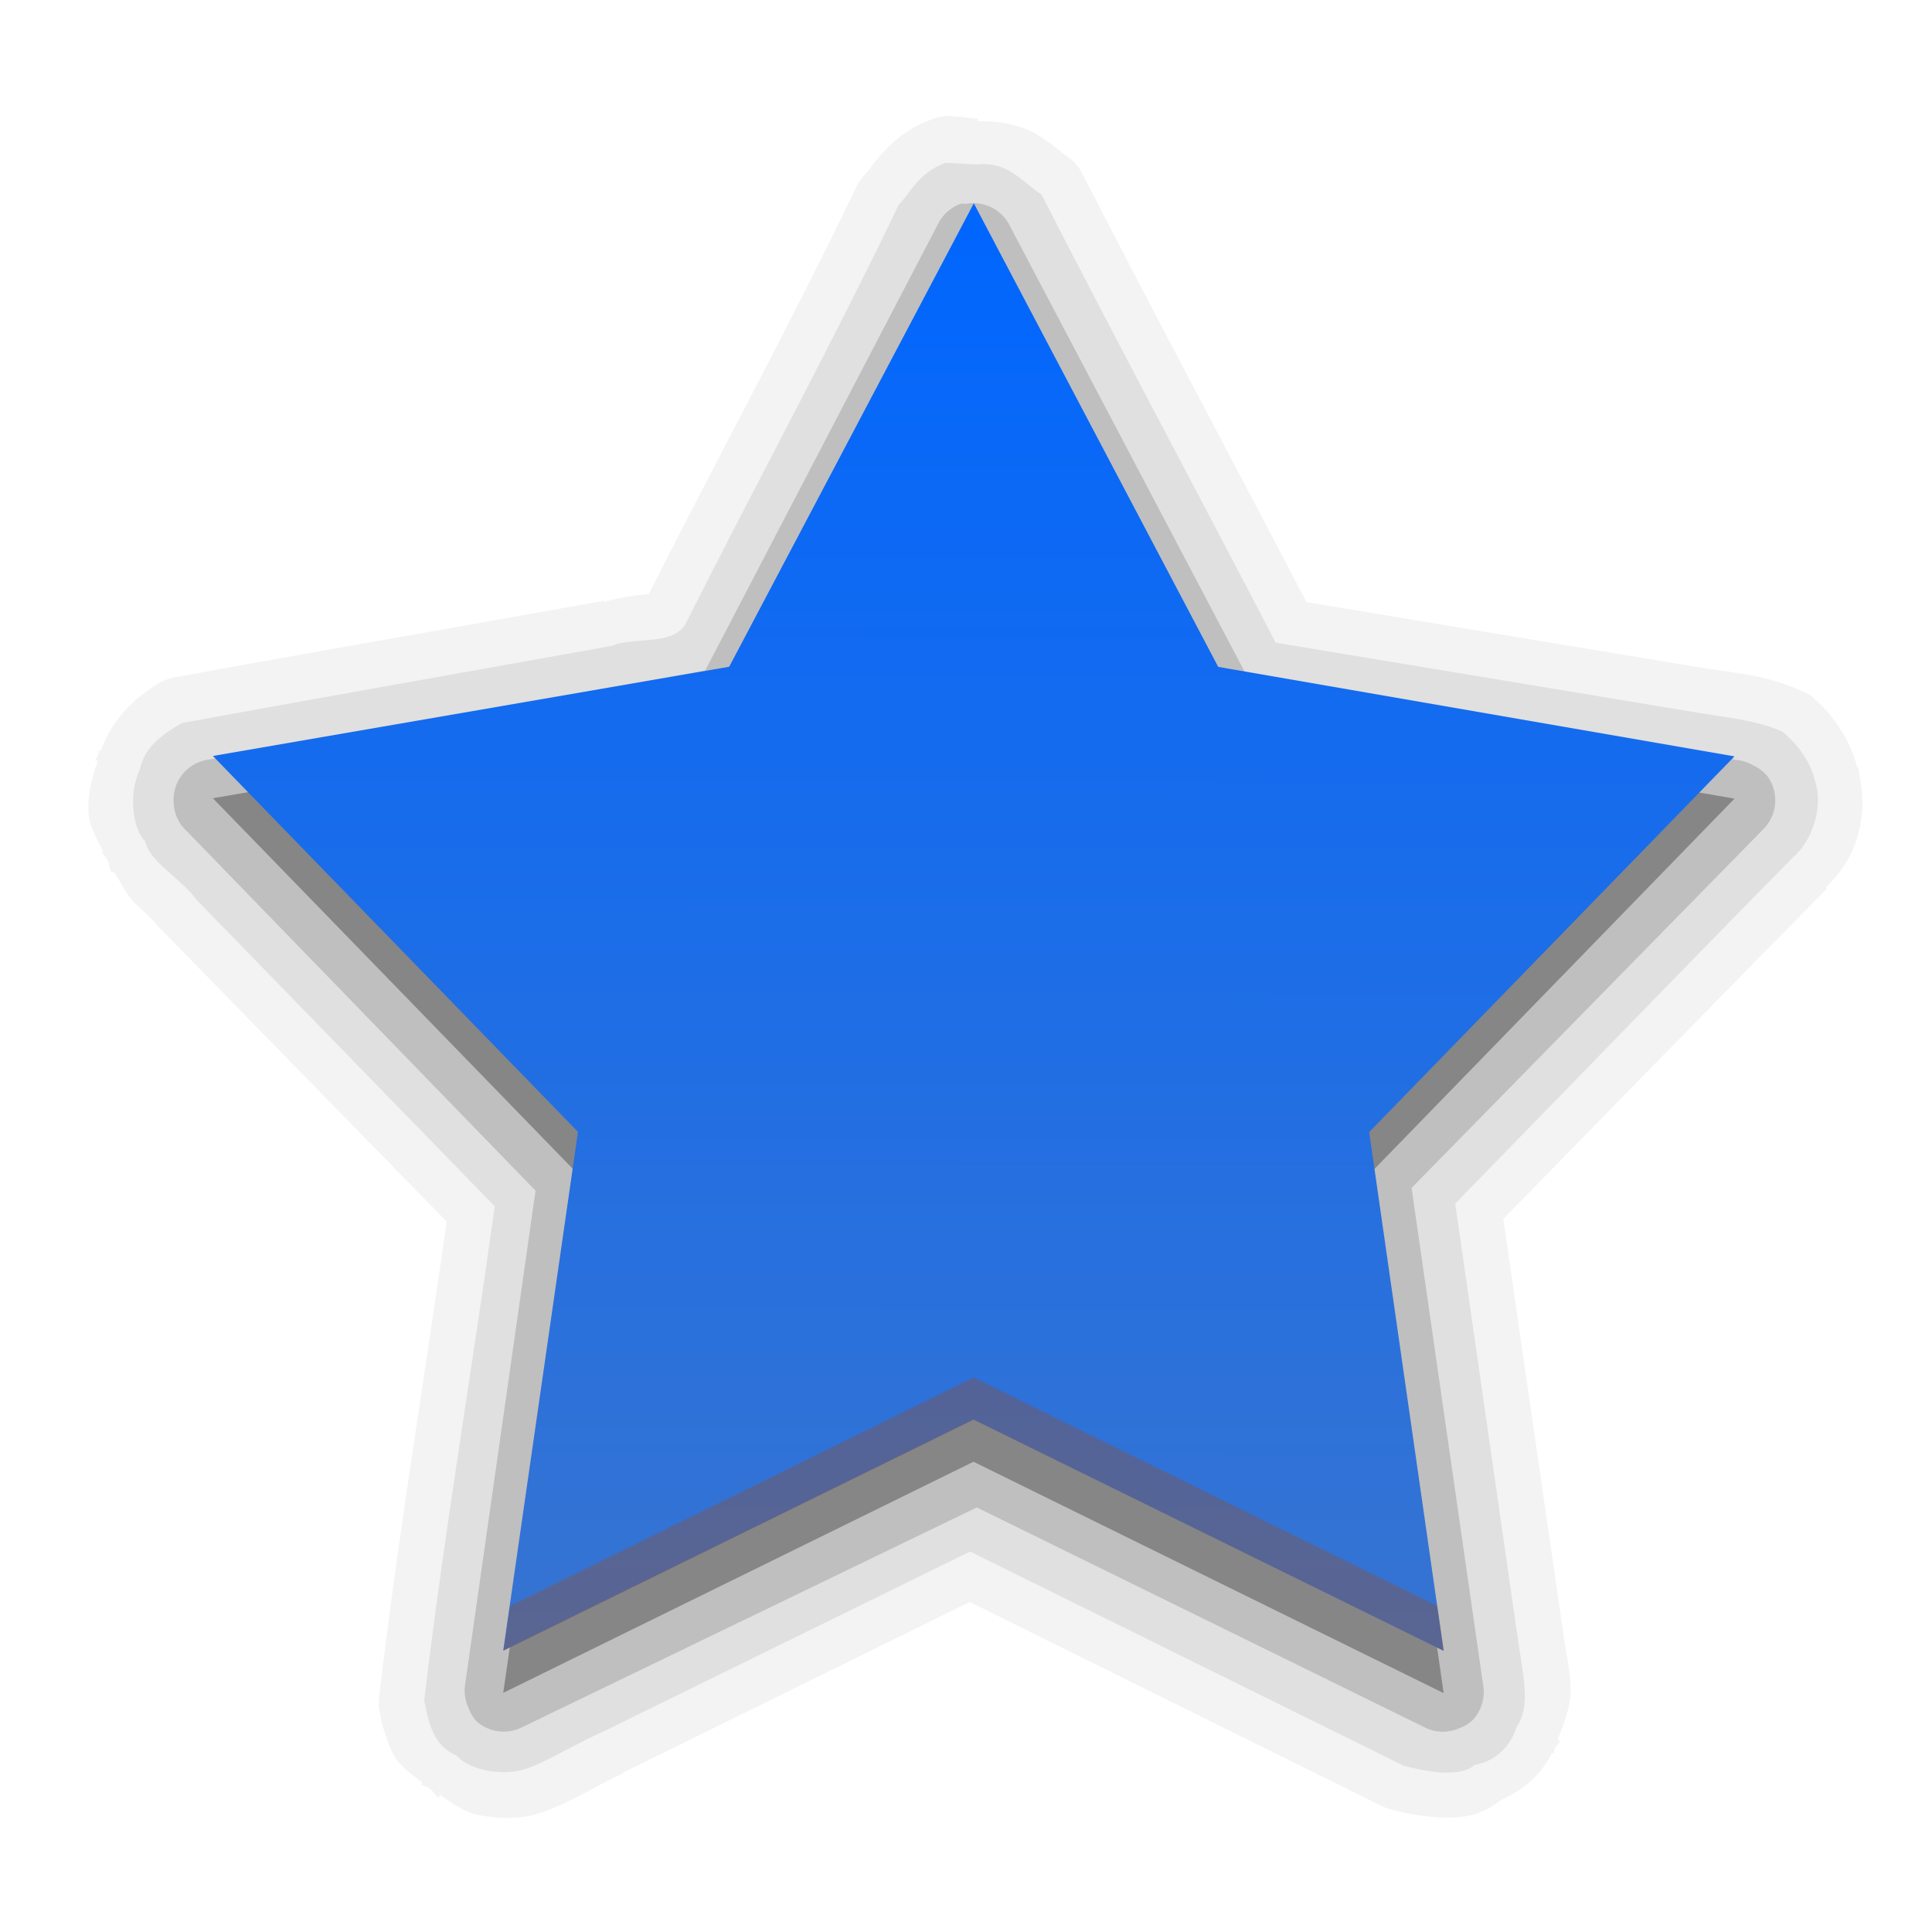 <?xml version="1.0" encoding="UTF-8" standalone="no"?>
<!-- Created with Inkscape (http://www.inkscape.org/) -->

<svg
   xmlns:dc="http://purl.org/dc/elements/1.1/"
   xmlns:cc="http://creativecommons.org/ns#"
   xmlns:rdf="http://www.w3.org/1999/02/22-rdf-syntax-ns#"
   xmlns:svg="http://www.w3.org/2000/svg"
   xmlns="http://www.w3.org/2000/svg"
   xmlns:xlink="http://www.w3.org/1999/xlink"
   xmlns:sodipodi="http://sodipodi.sourceforge.net/DTD/sodipodi-0.dtd"
   xmlns:inkscape="http://www.inkscape.org/namespaces/inkscape"
   version="1.1"
   width="256"
   height="256"
   id="svg2"
   inkscape:version="0.48.1 r9760"
   sodipodi:docname="gnome-app-install-star.svg">
  <sodipodi:namedview
     pagecolor="#ffffff"
     bordercolor="#666666"
     borderopacity="1"
     objecttolerance="10"
     gridtolerance="10"
     guidetolerance="10"
     inkscape:pageopacity="0"
     inkscape:pageshadow="2"
     inkscape:window-width="983"
     inkscape:window-height="534"
     id="namedview20"
     showgrid="false"
     inkscape:zoom="1.4882812"
     inkscape:cx="116.24147"
     inkscape:cy="128"
     inkscape:window-x="41"
     inkscape:window-y="24"
     inkscape:window-maximized="1"
     inkscape:current-layer="svg2" />
  <defs
     id="defs4">
    <linearGradient
       id="linearGradient3658">
      <stop
         offset="0"
         style="stop-color:#3874d0;stop-opacity:1;"
         id="stop3660" />
      <stop
         offset="1"
         style="stop-color:#0066ff;stop-opacity:1;"
         id="stop3662" />
    </linearGradient>
    <linearGradient
       inkscape:collect="always"
       xlink:href="#linearGradient3658"
       id="linearGradient4471"
       gradientUnits="userSpaceOnUse"
       gradientTransform="matrix(14.395,0.759,-0.758,14.398,-17.525,-34.639)"
       x1="11.087"
       y1="15.373"
       x2="10.541"
       y2="4.994" />
  </defs>
  <g
     id="g4463"
     transform="matrix(1.306,0,0,1.306,-39.56,-32.348)">
    <path
       inkscape:connector-curvature="0"
       d="m 126.398,36.543 a 4.631,4.631 0 0 0 -1.742,0.402 c -4.012,1.522 -5.721,4.57 -6.567,5.494 a 4.631,4.631 0 0 0 -0.804,1.072 c -6.639,13.847 -14.11,27.547 -21.174,41.543 -0.009,0.017 -0.125,-0.017 -0.134,0 -0.812,0.088 -2.498,0.235 -4.422,0.804 l 0,-0.134 c -14.455,2.602 -29.264,5.152 -43.554,7.773 a 4.631,4.631 0 0 0 -1.474,0.536 c -2.209,1.253 -4.864,3.544 -6.03,6.969 l -0.134,-0.134 c -0.088,0.183 -0.057,0.353 -0.134,0.536 -0.059,0.209 -0.222,0.318 -0.268,0.536 l 0.268,0 c -0.667,1.851 -1.098,3.765 -0.938,5.494 0.121,1.306 0.857,2.497 1.474,3.752 l -0.134,0 c 0.105,0.415 0.389,0.444 0.536,0.804 0.294,0.447 0.097,0.898 0.536,1.34 l 0.134,-0.134 c 0.75,1.172 1.435,2.567 2.144,3.216 1.139,1.042 2.01,1.869 2.412,2.412 a 4.631,4.631 0 0 0 0.402,0.402 l 28.812,29.482 C 73.366,164.61 70.67,180.67 68.774,196.82 a 4.631,4.631 0 0 0 0,1.474 c 0.262,1.316 0.601,2.864 1.474,4.556 0.568,1.102 1.798,1.92 2.948,2.814 l -0.134,0.134 c 0.239,0.293 0.557,0.163 0.804,0.402 0.404,0.256 0.496,0.75 0.938,0.938 l 0.134,-0.268 c 1.217,0.825 2.407,1.727 3.752,2.01 2.029,0.427 4.37,0.561 6.701,-0.268 3.108,-1.108 5.953,-2.986 8.041,-3.886 a 4.631,4.631 0 0 0 0.134,-0.134 l 35.111,-17.287 41.945,20.772 a 4.631,4.631 0 0 0 0.804,0.268 c 1.234,0.337 2.915,0.705 4.824,0.804 1.771,0.091 4.017,0.12 6.299,-1.742 0.178,-0.145 0.358,-0.097 0.536,-0.268 2.069,-0.999 3.686,-2.514 4.69,-4.556 l 0.134,0.134 c 0.127,-0.182 0.026,-0.352 0.134,-0.536 0.129,-0.299 0.439,-0.493 0.536,-0.804 l -0.268,-0.134 c 0.795,-1.808 1.403,-3.716 1.34,-5.226 -0.081,-1.938 -0.472,-3.608 -0.67,-4.958 l -6.165,-42.616 c 10.812,-11.071 21.594,-22.103 32.431,-33.101 0.133,-0.135 0.269,-0.267 0.402,-0.402 l -0.134,-0.134 c 1.568,-1.483 2.635,-3.165 3.216,-5.092 0.591,-1.958 0.751,-4.258 0.134,-6.567 l 0.134,0 c -0.021,-0.111 -0.108,-0.159 -0.134,-0.268 -0.03,-0.095 0.03,-0.173 0,-0.268 l -0.134,0 c -0.846,-3.109 -2.712,-5.607 -4.69,-7.237 a 4.631,4.631 0 0 0 -1.072,-0.536 c -2.969,-1.37 -5.862,-1.719 -8.845,-2.144 l -0.134,0 -41.141,-6.835 C 155.266,71.339 147.411,56.658 140.067,42.306 a 4.631,4.631 0 0 0 -1.608,-1.742 c -0.491,-0.322 -1.38,-1.17 -2.948,-2.144 -1.412,-0.878 -3.69,-1.421 -6.03,-1.34 l 0,-0.268 c -0.559,-0.021 -1.517,-0.226 -3.082,-0.268 z"
       id="path3998"
       style="opacity:0.05;fill:#000000;fill-opacity:1;stroke:none;display:inline" />
    <path
       d="m 126.207,41.29 c -2.656,1.008 -3.292,2.684 -4.735,4.262 -6.778,14.137 -14.346,28.06 -21.428,42.115 -1.142,2.804 -5.248,1.597 -7.696,2.633 -14.478,2.606 -29.308,5.203 -43.563,7.818 -2.078,1.179 -3.825,2.443 -4.309,4.736 -1.177,2.456 -0.735,5.979 0.521,7.246 0.568,2.247 3.484,3.608 5.214,5.94 10.092,10.374 20.183,20.747 30.274,31.121 -2.316,16.725 -5.184,33.395 -7.152,50.154 0.498,2.497 0.977,4.593 3.314,5.589 1.128,1.382 4.584,2.192 7.15,1.279 2.175,-0.776 5.113,-2.615 7.718,-3.738 12.398,-6.086 24.797,-12.172 37.195,-18.258 14.655,7.239 29.31,14.478 43.965,21.717 2.013,0.55 5.777,1.317 7.221,-0.071 2.114,-0.367 3.637,-1.839 4.262,-3.836 1.453,-2.074 0.674,-5.228 0.239,-8.204 -2.154,-14.97 -4.309,-29.941 -6.463,-44.911 11.454,-11.719 22.83,-23.518 34.331,-35.187 1.774,-1.482 3.06,-4.935 2.202,-7.554 -0.445,-2.085 -1.784,-3.858 -3.338,-5.139 -1.988,-0.917 -4.72,-1.351 -7.752,-1.786 -14.549,-2.413 -29.099,-4.826 -43.648,-7.239 -7.886,-15.143 -16.054,-30.391 -23.768,-45.467 -1.971,-1.294 -3.451,-3.429 -6.605,-3.055 -1.051,-0.039 -2.1,-0.138 -3.149,-0.166 z"
       inkscape:connector-curvature="0"
       id="path3992"
       style="opacity:0.08;fill:#000000;fill-opacity:1;stroke:none;display:inline" />
    <path
       inkscape:connector-curvature="0"
       d="m 127.793,45.434 a 4.112,4.112 88.716 0 0 -1.397,0.829 4.112,4.112 88.716 0 0 -0.971,1.302 L 101.842,92.793 51.294,101.859 a 4.112,4.112 88.716 0 0 -3.386,4.333 4.112,4.112 88.716 0 0 0.781,2.297 4.112,4.112 88.716 0 0 0.426,0.474 l 35.512,36.612 -7.152,50.154 a 4.112,4.112 88.716 0 0 0.331,2.273 4.112,4.112 88.716 0 0 0.829,1.397 4.112,4.112 88.716 0 0 2.202,1.018 4.112,4.112 88.716 0 0 2.273,-0.331 l 46.287,-22.375 45.29,22.238 a 4.112,4.112 88.716 0 0 3.599,0.19 4.112,4.112 88.716 0 0 1.397,-0.829 4.112,4.112 88.716 0 0 0.994,-1.752 4.112,4.112 88.716 0 0 0.095,-1.8 l -7.266,-50.463 35.752,-36.465 a 4.112,4.112 88.716 0 0 1.089,-3.552 4.112,4.112 88.716 0 0 -0.805,-1.847 4.112,4.112 88.716 0 0 -1.302,-0.971 4.112,4.112 88.716 0 0 -1.326,-0.521 l -50.074,-8.504 -24.194,-45.941 a 4.112,4.112 88.716 0 0 -4.404,-2.037 4.112,4.112 88.716 0 0 -0.45,-0.026 z"
       id="path3988"
       style="opacity:0.15;fill:#000000;fill-opacity:1;stroke:none;display:inline" />
    <path
       inkscape:connector-curvature="0"
       d="m 51.888,105.757 52.386,-9.051 24.82,-47.021 24.795,47.034 52.381,9.08 -37.062,38.12 7.553,52.632 -47.7,-23.475 -47.713,23.449 7.582,-52.628 z"
       id="path3982"
       style="opacity:0.3;fill:#000000;fill-opacity:1;stroke:none;display:inline" />
    <path
       inkscape:connector-curvature="0"
       d="m 51.888,101.468 52.386,-9.051 24.82,-47.021 24.795,47.034 52.381,9.08 -37.062,38.12 7.553,52.632 -47.7,-23.475 -47.713,23.449 7.582,-52.628 z"
       id="path3748"
       style="fill:url(#linearGradient4471);fill-opacity:1;stroke:none;display:inline" />
    <path
       d="m 129.078,164.523 -47.038,23.184 -0.67,4.556 47.708,-23.452 47.708,23.452 -0.67,-4.556 z"
       inkscape:connector-curvature="0"
       id="path4094"
       style="opacity:0.3;fill:#aa4400;fill-opacity:1;stroke:none;display:inline" />
  </g>
</svg>
